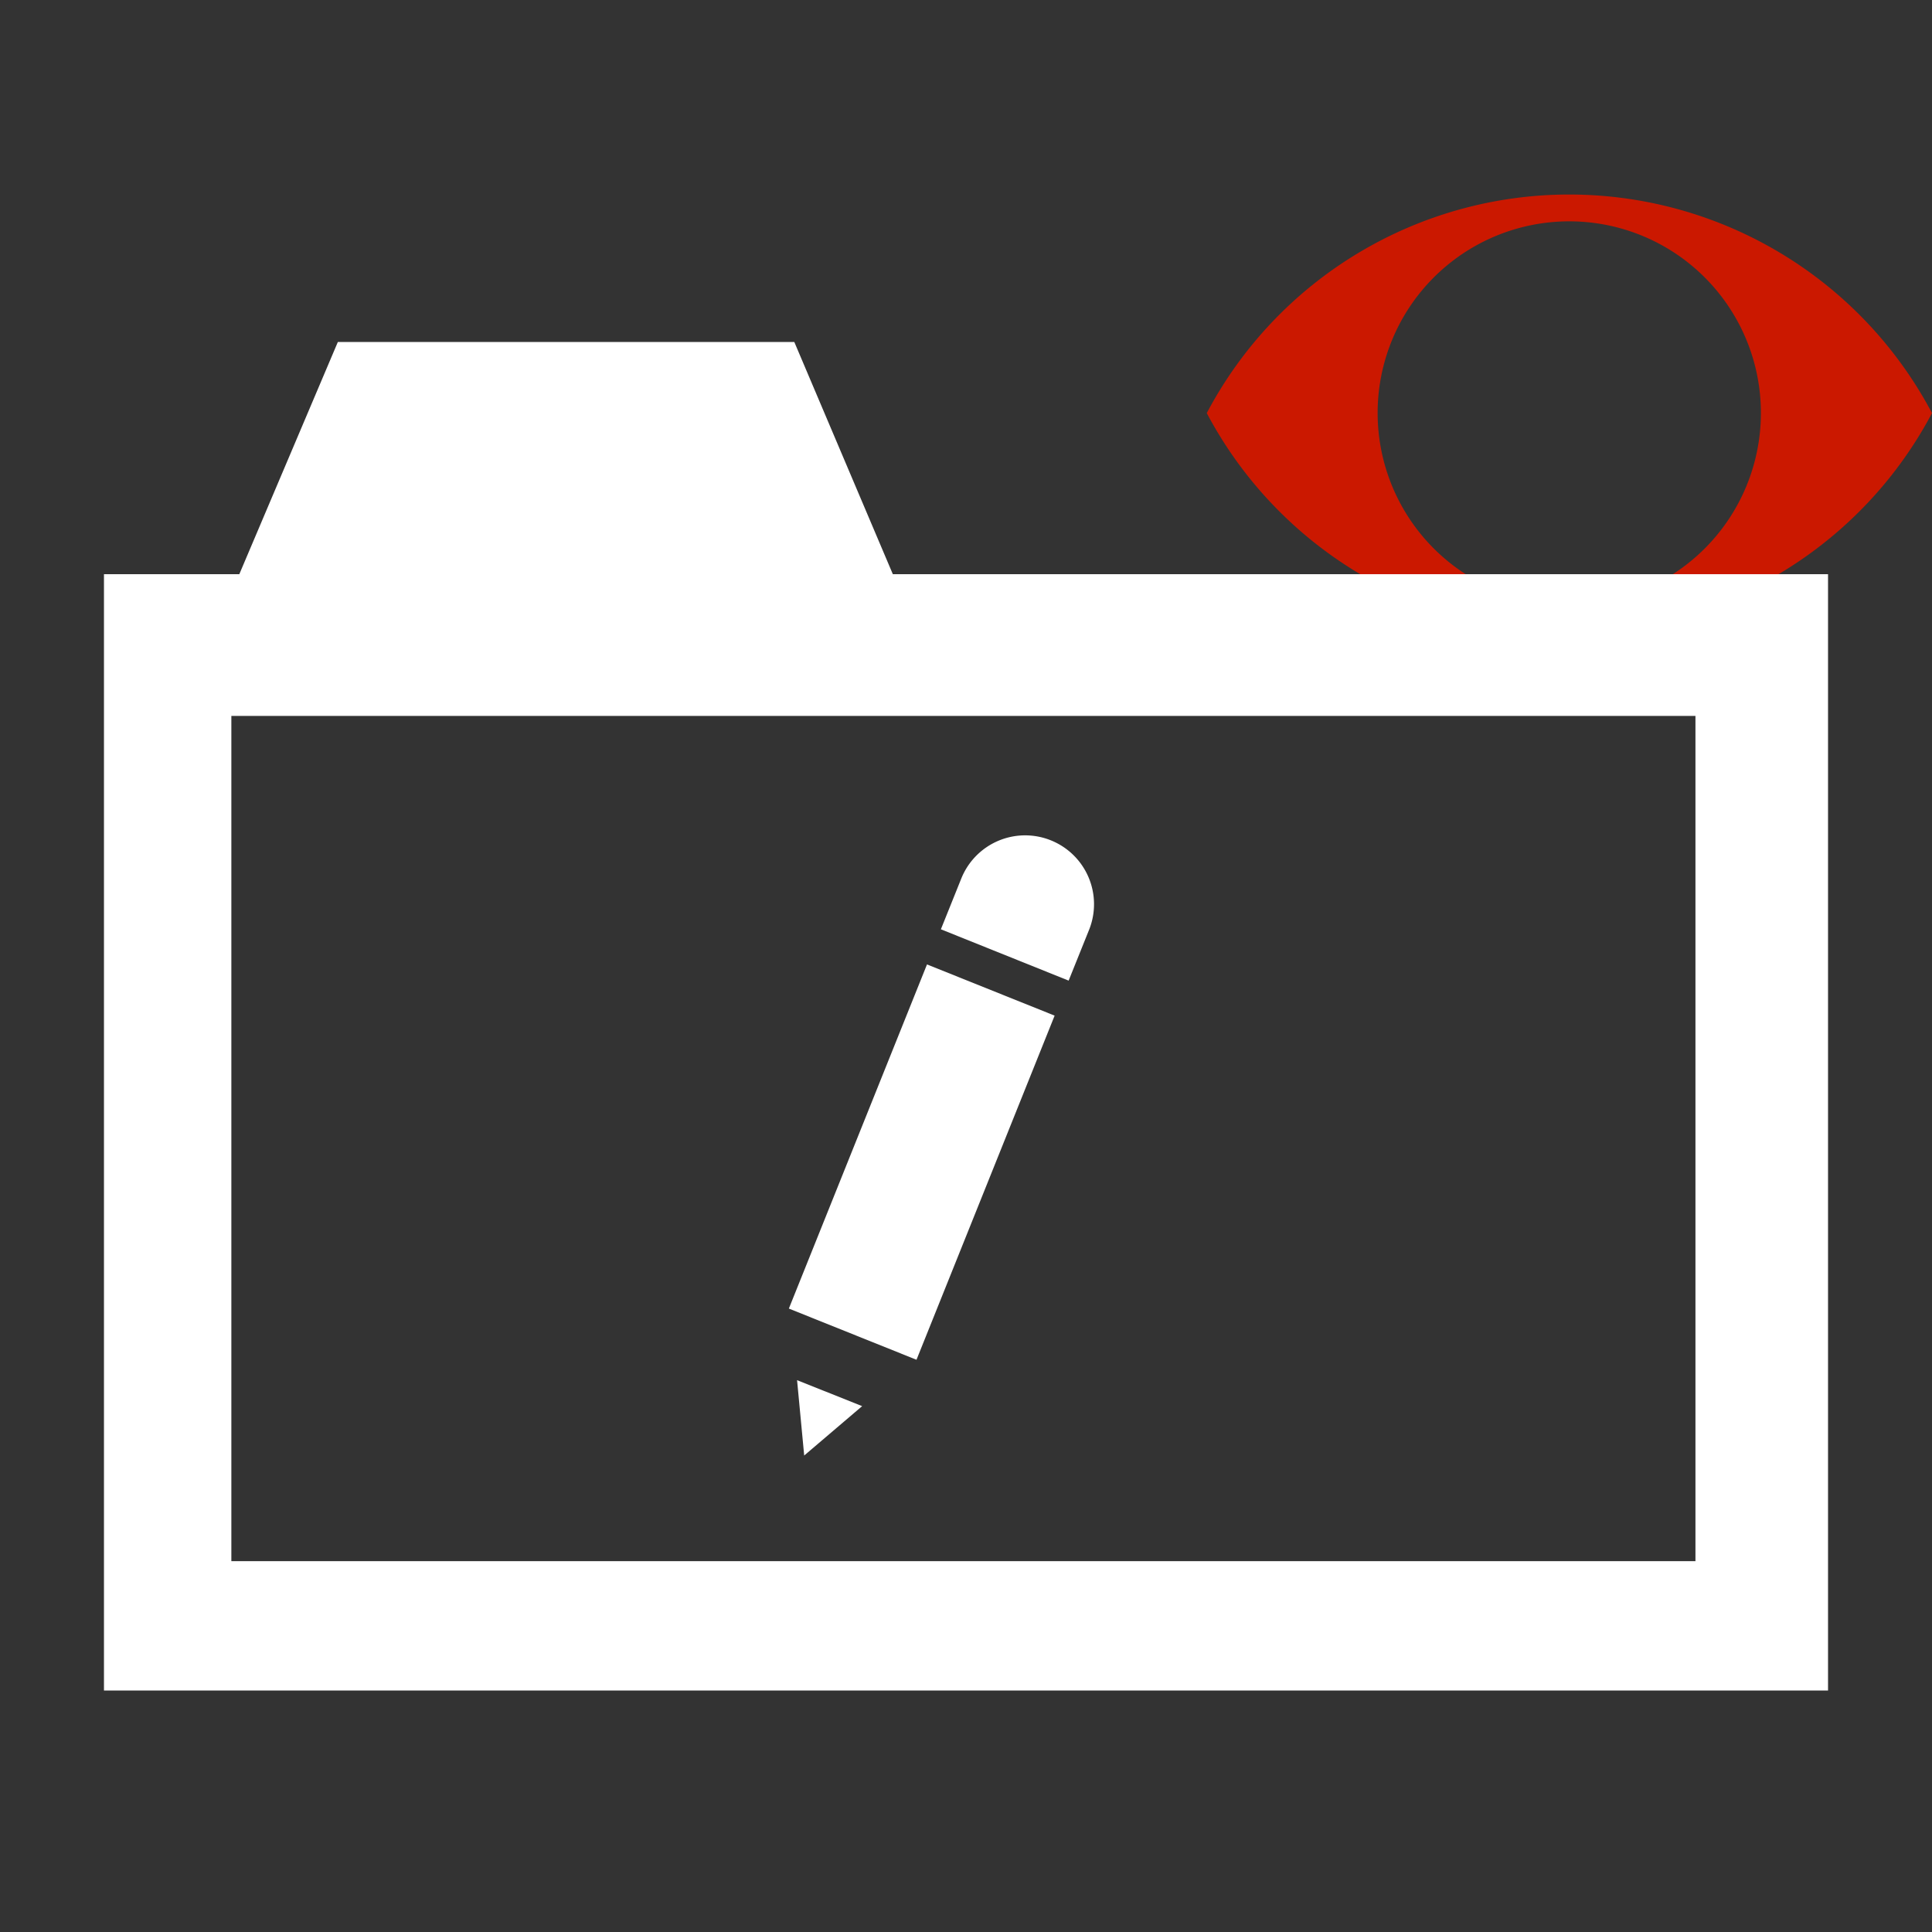 <svg width="16" height="16" xmlns="http://www.w3.org/2000/svg" viewBox="0 0 16 16" shape-rendering="geometricPrecision" fill="#fff"><rect x="0" y="0" width="16" height="16" fill="#333333" stroke="none"/><defs><mask id="a"><rect width="100%" height="100%"/><path d="M12.997.858a4.809 4.809 0 0 0-4.253 2.563 4.81 4.81 0 0 0 8.506 0A4.812 4.812 0 0 0 12.997.858z" fill="#000"/></mask></defs><path d="M12.997 1.611a3.394 3.394 0 0 0-3.003 1.81 3.397 3.397 0 0 0 6.006 0 3.398 3.398 0 0 0-3.003-1.81zm-.001 3.396a1.587 1.587 0 1 1 0-3.174 1.587 1.587 0 0 1 0 3.174z" fill="#cb1800"/><g mask="url(#a)"><path d="M7.394 4.755l-.816-1.923h-3.78l-.816 1.923H.861V14h14.278V4.755H7.394zm6.648 8.174H1.916v-7h12.125v7z"/><path d="M6.66 12.054l.48-.409-.539-.215zM6.533 10.837l1.144-2.85 1.057.424-1.144 2.85zM8.702 6.959a.57.57 0 0 0-.74.314l-.17.423 1.058.425.171-.425a.57.57 0 0 0-.319-.737z"/></g></svg>